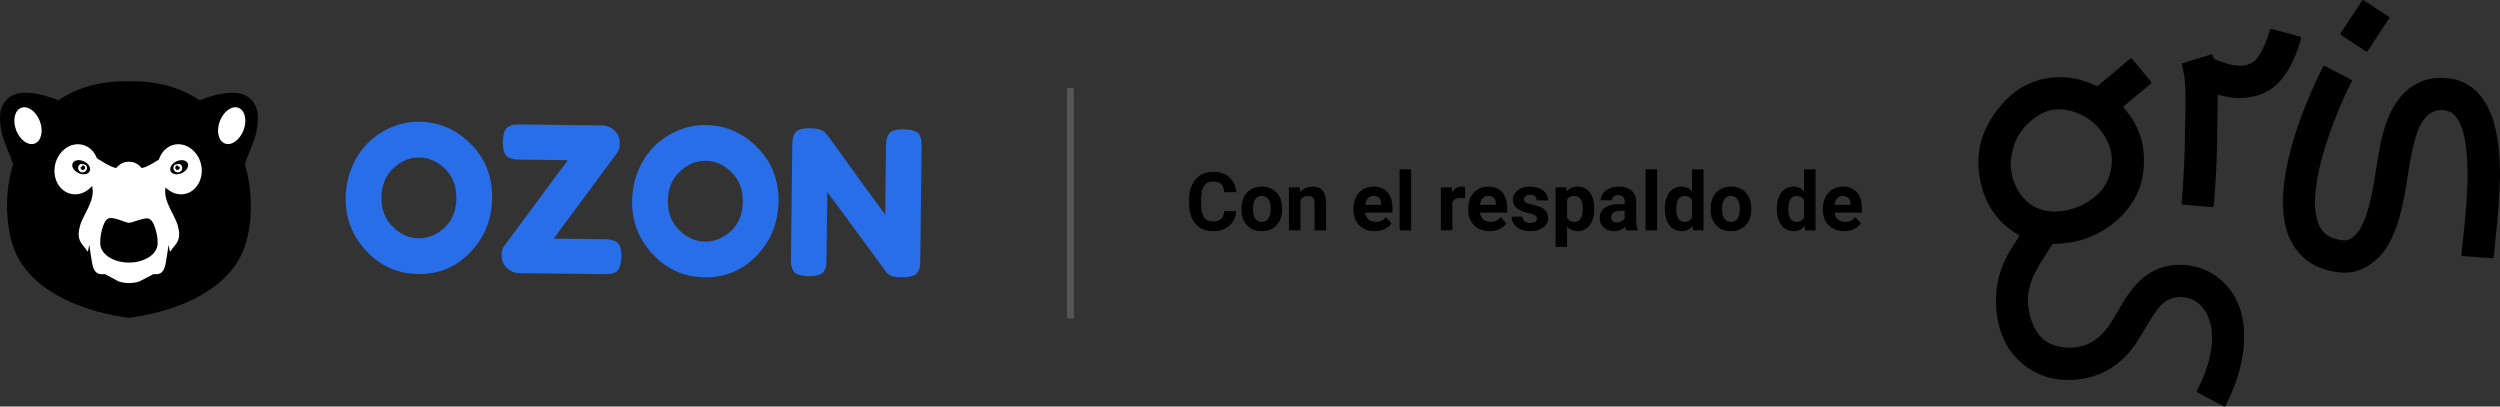<svg width="369" height="60" viewBox="0 0 369 60" fill="none" xmlns="http://www.w3.org/2000/svg">
<rect x="0" y="0" width="369" height="60" fill="#333333" stroke="none"/>
<path d="M61.857 17.964C64.798 17.997 67.341 19.09 69.48 21.244C71.622 23.395 72.674 26.045 72.638 29.196C72.603 32.347 71.537 35.019 69.445 37.211C67.353 39.403 64.796 40.481 61.773 40.448C58.753 40.412 56.196 39.291 54.104 37.077C52.015 34.866 50.984 32.252 51.02 29.23C51.039 27.581 51.356 26.04 51.969 24.604C52.583 23.171 53.391 21.973 54.395 21.01C55.4 20.046 56.552 19.295 57.849 18.753C59.149 18.212 60.485 17.947 61.857 17.964ZM56.299 29.139C56.277 30.909 56.833 32.352 57.964 33.468C59.094 34.585 60.364 35.15 61.776 35.167C63.185 35.184 64.466 34.663 65.609 33.602C66.754 32.543 67.338 31.109 67.36 29.299C67.381 27.491 66.825 26.033 65.695 24.927C64.564 23.82 63.295 23.259 61.883 23.242C60.471 23.226 59.192 23.762 58.047 24.852C56.905 25.943 56.32 27.372 56.299 29.139Z" fill="#286EE8"/>
<path d="M89.145 35.305C89.92 35.315 90.481 35.415 90.827 35.608C91.173 35.801 91.409 36.078 91.533 36.436C91.657 36.794 91.716 37.254 91.712 37.81C91.704 38.366 91.65 38.814 91.547 39.15C91.445 39.487 91.32 39.744 91.182 39.921C91.041 40.097 90.832 40.226 90.552 40.3C90.233 40.417 89.725 40.469 89.031 40.46L76.629 40.317C76.171 40.312 75.737 40.188 75.322 39.945C74.451 39.439 74.024 38.647 74.036 37.574C74.043 37.056 74.165 36.641 74.408 36.326L83.799 23.643L76.944 23.562C76.467 23.557 76.114 23.538 75.885 23.505C75.656 23.474 75.384 23.386 75.067 23.242C74.494 22.956 74.215 22.21 74.227 20.995C74.241 19.724 74.52 18.951 75.06 18.679C75.36 18.524 75.623 18.434 75.852 18.405C76.081 18.379 76.433 18.367 76.911 18.372L88.895 18.51C89.353 18.515 89.787 18.641 90.202 18.882C90.617 19.125 90.936 19.447 91.161 19.848C91.385 20.249 91.492 20.716 91.487 21.251C91.48 21.788 91.356 22.214 91.115 22.529L81.722 35.219L89.145 35.305Z" fill="#286EE8"/>
<path d="M104.13 18.453C107.071 18.486 109.611 19.579 111.753 21.733C113.896 23.884 114.947 26.537 114.912 29.685C114.876 32.836 113.81 35.508 111.718 37.7C109.626 39.892 107.069 40.97 104.049 40.935C101.027 40.899 98.472 39.778 96.38 37.564C94.288 35.353 93.26 32.739 93.296 29.716C93.315 28.068 93.63 26.527 94.243 25.091C94.856 23.657 95.664 22.46 96.671 21.496C97.675 20.533 98.827 19.781 100.125 19.24C101.423 18.701 102.758 18.438 104.13 18.453ZM98.574 29.631C98.553 31.4 99.109 32.841 100.239 33.958C101.37 35.074 102.639 35.639 104.051 35.656C105.461 35.672 106.742 35.153 107.887 34.091C109.032 33.03 109.616 31.596 109.635 29.788C109.657 27.98 109.101 26.522 107.97 25.416C106.842 24.311 105.571 23.748 104.159 23.732C102.746 23.715 101.468 24.252 100.323 25.342C99.178 26.432 98.594 27.863 98.574 29.631Z" fill="#286EE8"/>
<path d="M131.082 19.944C131.275 19.598 131.561 19.369 131.941 19.254C132.32 19.14 132.792 19.085 133.36 19.092C133.928 19.099 134.383 19.152 134.729 19.257C135.075 19.359 135.333 19.483 135.5 19.624C135.667 19.765 135.788 19.975 135.865 20.254C135.981 20.573 136.034 21.079 136.027 21.776L135.834 38.323C135.829 38.8 135.81 39.148 135.776 39.368C135.743 39.587 135.645 39.842 135.483 40.14C135.197 40.675 134.419 40.932 133.148 40.918C132.372 40.911 131.836 40.844 131.54 40.72C131.242 40.596 130.996 40.405 130.8 40.145C126.399 34.129 123.501 30.201 122.111 28.357L121.996 38.165C121.991 38.642 121.972 38.991 121.939 39.208C121.908 39.427 121.808 39.682 121.645 39.981C121.359 40.515 120.582 40.773 119.31 40.758C118.077 40.744 117.326 40.465 117.054 39.926C116.899 39.625 116.808 39.356 116.779 39.117C116.753 38.879 116.741 38.53 116.746 38.072L116.939 21.437C116.946 20.683 117.049 20.132 117.242 19.784C117.435 19.438 117.719 19.207 118.098 19.092C118.478 18.978 118.964 18.925 119.561 18.932C120.157 18.939 120.627 18.999 120.975 19.114C121.321 19.226 121.564 19.355 121.703 19.493C121.781 19.552 122.006 19.815 122.378 20.275C126.504 26.029 129.264 29.826 130.655 31.672L130.772 21.597C130.789 20.841 130.889 20.29 131.082 19.944Z" fill="#286EE8"/>
<path d="M37.879 19.247C38.075 17.832 38.509 15.709 36.62 14.316C34.73 12.923 30.814 14.211 29.506 14.796C29.495 14.801 29.485 14.808 29.476 14.815C26.768 12.98 23.302 11.9 19.032 12.007C14.763 11.9 11.299 12.98 8.589 14.815C8.58 14.81 8.568 14.801 8.558 14.796C7.251 14.211 3.332 12.923 1.445 14.316C-0.444 15.709 -0.01 17.832 0.186 19.247C0.384 20.661 1.681 23.199 1.896 24.204C1.896 24.204 1.915 24.199 1.941 24.189C0.813 27.922 0.756 31.98 1.681 35.539C4.279 45.524 19.035 46.898 19.035 46.898C19.035 46.898 33.791 45.524 36.386 35.539C37.311 31.98 37.252 27.925 36.126 24.192C36.152 24.199 36.171 24.206 36.171 24.206C36.386 23.202 37.684 20.664 37.879 19.247Z" fill="black"/>
<path d="M29.676 24.256C29.215 22.269 27.415 20.962 25.685 21.36C24.609 21.608 23.798 22.465 23.45 23.56C22.706 24.025 21.585 24.686 21.098 24.755C21.017 24.767 20.967 24.793 20.936 24.833C20.5 24.292 19.901 23.867 19.032 23.867C18.164 23.867 17.566 24.294 17.129 24.833C17.098 24.795 17.048 24.767 16.967 24.755C16.404 24.674 15.008 23.815 14.309 23.366C13.933 22.367 13.157 21.596 12.136 21.363C10.395 20.96 8.608 22.257 8.146 24.259C7.683 26.26 8.718 28.209 10.46 28.612C11.619 28.879 12.797 28.392 13.591 27.445C13.596 27.472 13.601 27.498 13.608 27.524C14.09 29.602 12.299 31.61 11.826 33.275C11.354 34.94 11.709 35.606 12.401 36.417C13.045 37.17 12.914 37.612 13.169 36.116C13.281 36.968 13.444 37.807 13.544 38.518C13.782 40.224 14.36 40.448 15.02 40.474C15.209 40.481 15.366 40.479 15.502 40.465L17.525 41.545C18.505 41.858 19.557 41.862 20.54 41.557L22.62 40.469C22.742 40.479 22.878 40.481 23.04 40.474C23.701 40.448 24.278 40.224 24.516 38.518C24.617 37.807 24.779 36.965 24.891 36.116C25.146 37.612 25.015 37.17 25.659 36.417C26.351 35.606 26.706 34.94 26.234 33.275C25.773 31.648 24.056 29.692 24.43 27.662C25.218 28.462 26.303 28.858 27.36 28.612C29.089 28.209 30.134 26.245 29.676 24.256Z" fill="white"/>
<path d="M35.949 19.213C36.501 17.759 36.165 16.282 35.198 15.915C34.231 15.547 33 16.429 32.448 17.884C31.895 19.338 32.231 20.815 33.198 21.182C34.165 21.549 35.397 20.668 35.949 19.213Z" fill="white"/>
<path d="M5.131 21.184C6.098 20.817 6.434 19.34 5.882 17.886C5.33 16.431 4.098 15.55 3.131 15.917C2.164 16.284 1.828 17.761 2.381 19.215C2.933 20.67 4.165 21.551 5.131 21.184Z" fill="white"/>
<path d="M13.246 25.265C13.468 24.788 13.083 24.14 12.386 23.816C11.689 23.493 10.945 23.617 10.724 24.094C10.502 24.57 10.888 25.219 11.584 25.543C12.281 25.866 13.025 25.742 13.246 25.265Z" fill="black"/>
<path d="M11.884 24.206C11.674 24.316 11.528 24.535 11.528 24.788C11.528 25.151 11.822 25.444 12.184 25.444C12.547 25.444 12.84 25.151 12.84 24.788C12.84 24.626 12.78 24.475 12.68 24.361C12.384 24.227 12.096 24.194 11.884 24.206Z" fill="white"/>
<path d="M12.566 24.754C12.566 24.938 12.418 25.088 12.232 25.088C12.048 25.088 11.9 24.94 11.9 24.754C11.9 24.571 12.048 24.42 12.232 24.42C12.416 24.423 12.566 24.571 12.566 24.754Z" fill="black"/>
<path d="M12.129 24.48C12.129 24.561 12.065 24.626 11.984 24.626C11.903 24.626 11.838 24.561 11.838 24.48C11.838 24.399 11.903 24.335 11.984 24.335C12.065 24.335 12.129 24.399 12.129 24.48Z" fill="white"/>
<path d="M26.848 25.545C27.544 25.221 27.929 24.573 27.708 24.096C27.487 23.619 26.742 23.495 26.046 23.819C25.349 24.142 24.964 24.791 25.185 25.267C25.407 25.744 26.151 25.869 26.848 25.545Z" fill="black"/>
<path d="M26.549 24.206C26.759 24.316 26.904 24.535 26.904 24.788C26.904 25.151 26.611 25.444 26.248 25.444C25.886 25.444 25.592 25.151 25.592 24.788C25.592 24.626 25.652 24.476 25.752 24.361C26.048 24.228 26.336 24.194 26.549 24.206Z" fill="white"/>
<path d="M25.866 24.755C25.866 24.939 26.014 25.089 26.2 25.089C26.384 25.089 26.532 24.941 26.532 24.755C26.532 24.571 26.384 24.421 26.2 24.421C26.017 24.423 25.866 24.571 25.866 24.755Z" fill="black"/>
<path d="M26.303 24.48C26.303 24.562 26.367 24.626 26.448 24.626C26.53 24.626 26.594 24.562 26.594 24.48C26.594 24.399 26.53 24.335 26.448 24.335C26.37 24.335 26.303 24.399 26.303 24.48Z" fill="white"/>
<path d="M23.259 35.746C23.343 35.31 22.885 32.23 21.74 32.23C20.941 32.23 19.76 32.789 19.095 32.882C19.052 32.889 19.013 32.889 18.971 32.882C18.286 32.774 16.79 31.978 16.034 32.23C15.097 32.543 14.722 35.31 14.806 35.746C14.808 35.754 14.81 35.761 14.81 35.77C14.806 35.825 14.799 35.88 14.799 35.935C14.799 37.492 16.695 38.757 19.032 38.757C21.37 38.757 23.267 37.492 23.267 35.935C23.267 35.882 23.259 35.83 23.255 35.778C23.255 35.766 23.257 35.756 23.259 35.746Z" fill="black"/>
<path d="M158 13V47" stroke="#565656"/>
<g clip-path="url(#clip0)">
<path d="M369 25.854C368.938 28.211 368.819 30.527 368.58 32.84C368.409 34.495 368.235 36.155 368.081 37.814C368.057 38.06 367.992 38.115 367.756 38.098C366.342 37.988 364.924 37.889 363.509 37.797C363.332 37.787 363.294 37.732 363.311 37.557C363.554 34.961 363.896 32.378 364.06 29.774C364.244 26.873 364.336 23.969 363.896 21.081C363.728 19.986 363.468 18.916 362.942 17.93C362.539 17.167 362.013 16.531 361.118 16.326C359.772 16.014 358.511 16.541 357.671 17.763C356.967 18.792 356.608 19.962 356.297 21.153C355.808 23.024 355.562 24.94 355.248 26.846C354.838 29.316 354.384 31.776 353.465 34.119C352.891 35.587 352.16 36.965 351.008 38.071C349.542 39.477 347.817 40.352 345.75 40.236C341.551 40 338.227 37.602 337.28 33.086C336.829 30.934 336.887 28.775 337.191 26.616C337.926 21.427 339.737 16.582 341.903 11.851C342.21 11.184 342.552 10.53 342.866 9.867C342.945 9.702 343.01 9.661 343.184 9.754C344.455 10.428 345.726 11.098 347.011 11.752C347.267 11.882 347.13 12.001 347.062 12.131C345.753 14.711 344.636 17.373 343.703 20.113C342.911 22.436 342.255 24.797 341.906 27.229C341.657 28.957 341.541 30.691 342.009 32.405C342.494 34.184 343.539 35.269 345.911 35.47C346.666 35.535 347.233 35.108 347.728 34.598C348.405 33.9 348.784 33.028 349.115 32.135C349.785 30.335 350.14 28.46 350.458 26.576C350.865 24.181 351.138 21.759 351.808 19.415C352.341 17.554 353.058 15.782 354.329 14.287C356.044 12.272 358.248 11.358 360.868 11.509C364.022 11.687 366.086 13.428 367.391 16.203C368.081 17.667 368.436 19.23 368.665 20.821C368.918 22.494 368.979 24.191 369 25.854Z" fill="black"/>
<path d="M327.365 13.986C327.358 14.051 327.352 14.099 327.352 14.15C327.311 16.757 327.28 19.367 327.225 21.974C327.17 24.489 327.034 27 326.822 29.508C326.812 29.62 326.808 29.733 326.802 29.843C326.764 30.616 326.767 30.606 326.009 30.53C324.758 30.407 323.508 30.298 322.254 30.199C322.032 30.181 321.994 30.103 322.011 29.901C322.148 28.19 322.281 26.476 322.353 24.759C322.404 23.534 322.469 22.306 322.483 21.081C322.507 18.587 322.616 16.09 322.575 13.596C322.551 12.241 322.421 10.9 322.059 9.593C322.005 9.391 322.073 9.35 322.234 9.302C323.6 8.892 324.967 8.481 326.33 8.054C326.545 7.985 326.614 8.054 326.631 8.242C326.665 8.604 326.873 8.765 327.211 8.875C328.062 9.152 328.889 9.518 329.788 9.644C330.327 9.72 330.864 9.73 331.404 9.627C332.22 9.473 332.849 9.056 333.317 8.368C334.12 7.188 334.626 5.878 335.008 4.516C335.08 4.263 335.165 4.232 335.401 4.301C336.737 4.673 338.076 5.033 339.416 5.388C339.61 5.44 339.699 5.484 339.627 5.731C339.03 7.817 338.244 9.812 336.891 11.54C335.408 13.432 333.419 14.325 331.059 14.461C329.856 14.533 328.677 14.359 327.519 14.02C327.471 14.01 327.423 13.999 327.365 13.986Z" fill="black"/>
<path d="M352.686 2.6C352.658 2.645 352.628 2.696 352.593 2.747C351.565 4.321 350.533 5.891 349.512 7.468C349.402 7.636 349.331 7.653 349.163 7.544C347.974 6.753 346.778 5.967 345.579 5.193C345.398 5.077 345.415 5.002 345.518 4.848C346.546 3.288 347.571 1.724 348.593 0.157C348.692 0.004 348.76 -0.055 348.945 0.069C350.133 0.862 351.329 1.642 352.525 2.429C352.583 2.467 352.672 2.491 352.686 2.6Z" fill="black"/>
<path d="M331.24 49.706C331.212 52.696 330.457 55.522 329.272 58.245C329.039 58.779 328.766 59.292 328.523 59.822C328.435 60.014 328.356 60.045 328.161 59.942C326.921 59.275 325.677 58.615 324.427 57.965C324.219 57.855 324.208 57.773 324.311 57.575C325.158 55.936 325.841 54.236 326.217 52.422C326.559 50.77 326.651 49.117 326.173 47.475C325.814 46.244 325.185 45.187 324.075 44.482C322.575 43.527 320.166 43.486 318.67 45.371C318.089 46.103 317.577 46.873 317.098 47.674C316.354 48.929 315.65 50.212 314.761 51.379C312.629 54.174 309.814 55.758 306.312 56.042C303.135 56.298 300.309 55.409 297.965 53.196C296.339 51.66 295.396 49.723 294.942 47.557C294.234 44.181 294.617 40.924 296.209 37.848C296.725 36.853 297.378 35.929 297.972 34.974C298.061 34.831 298.095 34.762 297.907 34.656C295.232 33.127 293.469 30.828 292.601 27.913C291.115 22.918 292.434 18.577 295.97 14.862C297.617 13.13 299.626 11.998 302 11.57C304.525 11.116 306.937 11.495 309.24 12.611C309.466 12.72 309.606 12.7 309.797 12.542C311.304 11.269 312.824 10.011 314.327 8.734C314.532 8.56 314.618 8.594 314.772 8.782C315.646 9.85 316.531 10.91 317.423 11.964C317.58 12.149 317.604 12.234 317.396 12.405C316.125 13.449 314.871 14.516 313.603 15.563C313.402 15.727 313.378 15.816 313.559 16.025C315.076 17.783 316.097 19.795 316.354 22.118C316.815 26.292 315.578 29.86 312.339 32.621C309.722 34.851 306.664 35.956 303.227 35.987C303.046 35.991 302.93 36.035 302.831 36.199C302.076 37.428 301.252 38.615 300.559 39.877C298.994 42.727 298.898 45.652 300.391 48.56C301.201 50.137 302.602 50.989 304.317 51.232C307.084 51.625 309.329 50.654 311.017 48.423C311.919 47.229 312.585 45.888 313.371 44.622C314.15 43.367 314.997 42.166 316.114 41.181C317.734 39.754 319.644 39.083 321.786 39.083C325.575 39.08 328.879 41.321 330.348 44.858C330.994 46.408 331.253 48.03 331.24 49.706ZM297.313 26.973C298.433 29.846 300.74 31.382 303.692 31.211C305.742 31.092 307.556 30.356 309.162 29.076C311.765 27 312.206 23.538 311.225 21.239C310.303 19.073 308.735 17.503 306.534 16.654C304.576 15.898 302.598 15.909 300.798 17.075C298.246 18.731 296.899 21.126 296.78 24.184C296.78 25.149 296.961 26.076 297.313 26.973Z" fill="black"/>
</g>
<path d="M182.459 31.158C182.393 32.076 182.053 32.799 181.439 33.326C180.83 33.853 180.025 34.117 179.025 34.117C177.932 34.117 177.07 33.75 176.441 33.016C175.816 32.277 175.504 31.266 175.504 29.98V29.459C175.504 28.639 175.648 27.916 175.938 27.291C176.227 26.666 176.639 26.188 177.174 25.855C177.713 25.52 178.338 25.352 179.049 25.352C180.033 25.352 180.826 25.615 181.428 26.143C182.029 26.67 182.377 27.41 182.471 28.363H180.713C180.67 27.812 180.516 27.414 180.25 27.168C179.988 26.918 179.588 26.793 179.049 26.793C178.463 26.793 178.023 27.004 177.73 27.426C177.441 27.844 177.293 28.494 177.285 29.377V30.021C177.285 30.943 177.424 31.617 177.701 32.043C177.982 32.469 178.424 32.682 179.025 32.682C179.568 32.682 179.973 32.559 180.238 32.312C180.508 32.062 180.662 31.678 180.701 31.158H182.459ZM183.238 30.771C183.238 30.143 183.359 29.582 183.602 29.09C183.844 28.598 184.191 28.217 184.645 27.947C185.102 27.678 185.631 27.543 186.232 27.543C187.088 27.543 187.785 27.805 188.324 28.328C188.867 28.852 189.17 29.562 189.232 30.461L189.244 30.895C189.244 31.867 188.973 32.648 188.43 33.238C187.887 33.824 187.158 34.117 186.244 34.117C185.33 34.117 184.6 33.824 184.053 33.238C183.51 32.652 183.238 31.855 183.238 30.848V30.771ZM184.932 30.895C184.932 31.496 185.045 31.957 185.271 32.277C185.498 32.594 185.822 32.752 186.244 32.752C186.654 32.752 186.975 32.596 187.205 32.283C187.436 31.967 187.551 31.463 187.551 30.771C187.551 30.182 187.436 29.725 187.205 29.4C186.975 29.076 186.65 28.914 186.232 28.914C185.818 28.914 185.498 29.076 185.271 29.4C185.045 29.721 184.932 30.219 184.932 30.895ZM191.846 27.66L191.898 28.393C192.352 27.826 192.959 27.543 193.721 27.543C194.393 27.543 194.893 27.74 195.221 28.135C195.549 28.529 195.717 29.119 195.725 29.904V34H194.031V29.945C194.031 29.586 193.953 29.326 193.797 29.166C193.641 29.002 193.381 28.92 193.018 28.92C192.541 28.92 192.184 29.123 191.945 29.529V34H190.252V27.66H191.846ZM202.92 34.117C201.99 34.117 201.232 33.832 200.646 33.262C200.064 32.691 199.773 31.932 199.773 30.982V30.818C199.773 30.182 199.896 29.613 200.143 29.113C200.389 28.609 200.736 28.223 201.186 27.953C201.639 27.68 202.154 27.543 202.732 27.543C203.6 27.543 204.281 27.816 204.777 28.363C205.277 28.91 205.527 29.686 205.527 30.689V31.381H201.49C201.545 31.795 201.709 32.127 201.982 32.377C202.26 32.627 202.609 32.752 203.031 32.752C203.684 32.752 204.193 32.516 204.561 32.043L205.393 32.975C205.139 33.334 204.795 33.615 204.361 33.818C203.928 34.018 203.447 34.117 202.92 34.117ZM202.727 28.914C202.391 28.914 202.117 29.027 201.906 29.254C201.699 29.48 201.566 29.805 201.508 30.227H203.863V30.092C203.855 29.717 203.754 29.428 203.559 29.225C203.363 29.018 203.086 28.914 202.727 28.914ZM208.281 34H206.582V25H208.281V34ZM216.232 29.248C216.002 29.217 215.799 29.201 215.623 29.201C214.982 29.201 214.562 29.418 214.363 29.852V34H212.67V27.66H214.27L214.316 28.416C214.656 27.834 215.127 27.543 215.729 27.543C215.916 27.543 216.092 27.568 216.256 27.619L216.232 29.248ZM219.854 34.117C218.924 34.117 218.166 33.832 217.58 33.262C216.998 32.691 216.707 31.932 216.707 30.982V30.818C216.707 30.182 216.83 29.613 217.076 29.113C217.322 28.609 217.67 28.223 218.119 27.953C218.572 27.68 219.088 27.543 219.666 27.543C220.533 27.543 221.215 27.816 221.711 28.363C222.211 28.91 222.461 29.686 222.461 30.689V31.381H218.424C218.479 31.795 218.643 32.127 218.916 32.377C219.193 32.627 219.543 32.752 219.965 32.752C220.617 32.752 221.127 32.516 221.494 32.043L222.326 32.975C222.072 33.334 221.729 33.615 221.295 33.818C220.861 34.018 220.381 34.117 219.854 34.117ZM219.66 28.914C219.324 28.914 219.051 29.027 218.84 29.254C218.633 29.48 218.5 29.805 218.441 30.227H220.797V30.092C220.789 29.717 220.688 29.428 220.492 29.225C220.297 29.018 220.02 28.914 219.66 28.914ZM226.861 32.248C226.861 32.041 226.758 31.879 226.551 31.762C226.348 31.641 226.02 31.533 225.566 31.439C224.059 31.123 223.305 30.482 223.305 29.518C223.305 28.955 223.537 28.486 224.002 28.111C224.471 27.732 225.082 27.543 225.836 27.543C226.641 27.543 227.283 27.732 227.764 28.111C228.248 28.49 228.49 28.982 228.49 29.588H226.797C226.797 29.346 226.719 29.146 226.562 28.99C226.406 28.83 226.162 28.75 225.83 28.75C225.545 28.75 225.324 28.814 225.168 28.943C225.012 29.072 224.934 29.236 224.934 29.436C224.934 29.623 225.021 29.775 225.197 29.893C225.377 30.006 225.678 30.105 226.1 30.191C226.521 30.273 226.877 30.367 227.166 30.473C228.061 30.801 228.508 31.369 228.508 32.178C228.508 32.756 228.26 33.225 227.764 33.584C227.268 33.94 226.627 34.117 225.842 34.117C225.311 34.117 224.838 34.023 224.424 33.836C224.014 33.645 223.691 33.385 223.457 33.057C223.223 32.725 223.105 32.367 223.105 31.984H224.711C224.727 32.285 224.838 32.516 225.045 32.676C225.252 32.836 225.529 32.916 225.877 32.916C226.201 32.916 226.445 32.855 226.609 32.734C226.777 32.609 226.861 32.447 226.861 32.248ZM235.311 30.889C235.311 31.865 235.088 32.648 234.643 33.238C234.201 33.824 233.604 34.117 232.85 34.117C232.209 34.117 231.691 33.895 231.297 33.449V36.438H229.604V27.66H231.174L231.232 28.281C231.643 27.789 232.178 27.543 232.838 27.543C233.619 27.543 234.227 27.832 234.66 28.41C235.094 28.988 235.311 29.785 235.311 30.801V30.889ZM233.617 30.766C233.617 30.176 233.512 29.721 233.301 29.4C233.094 29.08 232.791 28.92 232.393 28.92C231.861 28.92 231.496 29.123 231.297 29.529V32.125C231.504 32.543 231.873 32.752 232.404 32.752C233.213 32.752 233.617 32.09 233.617 30.766ZM240.039 34C239.961 33.848 239.904 33.658 239.869 33.432C239.459 33.889 238.926 34.117 238.27 34.117C237.648 34.117 237.133 33.938 236.723 33.578C236.316 33.219 236.113 32.766 236.113 32.219C236.113 31.547 236.361 31.031 236.857 30.672C237.357 30.312 238.078 30.131 239.02 30.127H239.799V29.764C239.799 29.471 239.723 29.236 239.57 29.061C239.422 28.885 239.186 28.797 238.861 28.797C238.576 28.797 238.352 28.865 238.188 29.002C238.027 29.139 237.947 29.326 237.947 29.564H236.254C236.254 29.197 236.367 28.857 236.594 28.545C236.82 28.232 237.141 27.988 237.555 27.812C237.969 27.633 238.434 27.543 238.949 27.543C239.73 27.543 240.35 27.74 240.807 28.135C241.268 28.525 241.498 29.076 241.498 29.787V32.535C241.502 33.137 241.586 33.592 241.75 33.9V34H240.039ZM238.639 32.822C238.889 32.822 239.119 32.768 239.33 32.658C239.541 32.545 239.697 32.395 239.799 32.207V31.117H239.166C238.318 31.117 237.867 31.41 237.812 31.996L237.807 32.096C237.807 32.307 237.881 32.48 238.029 32.617C238.178 32.754 238.381 32.822 238.639 32.822ZM244.586 34H242.887V25H244.586V34ZM245.723 30.783C245.723 29.795 245.943 29.008 246.385 28.422C246.83 27.836 247.438 27.543 248.207 27.543C248.824 27.543 249.334 27.773 249.736 28.234V25H251.436V34H249.906L249.824 33.326C249.402 33.853 248.859 34.117 248.195 34.117C247.449 34.117 246.85 33.824 246.396 33.238C245.947 32.648 245.723 31.83 245.723 30.783ZM247.416 30.906C247.416 31.5 247.52 31.955 247.727 32.272C247.934 32.588 248.234 32.746 248.629 32.746C249.152 32.746 249.521 32.525 249.736 32.084V29.582C249.525 29.141 249.16 28.92 248.641 28.92C247.824 28.92 247.416 29.582 247.416 30.906ZM252.484 30.771C252.484 30.143 252.605 29.582 252.848 29.09C253.09 28.598 253.438 28.217 253.891 27.947C254.348 27.678 254.877 27.543 255.479 27.543C256.334 27.543 257.031 27.805 257.57 28.328C258.113 28.852 258.416 29.562 258.479 30.461L258.49 30.895C258.49 31.867 258.219 32.648 257.676 33.238C257.133 33.824 256.404 34.117 255.49 34.117C254.576 34.117 253.846 33.824 253.299 33.238C252.756 32.652 252.484 31.855 252.484 30.848V30.771ZM254.178 30.895C254.178 31.496 254.291 31.957 254.518 32.277C254.744 32.594 255.068 32.752 255.49 32.752C255.9 32.752 256.221 32.596 256.451 32.283C256.682 31.967 256.797 31.463 256.797 30.771C256.797 30.182 256.682 29.725 256.451 29.4C256.221 29.076 255.896 28.914 255.479 28.914C255.064 28.914 254.744 29.076 254.518 29.4C254.291 29.721 254.178 30.219 254.178 30.895ZM262.258 30.783C262.258 29.795 262.479 29.008 262.92 28.422C263.365 27.836 263.973 27.543 264.742 27.543C265.359 27.543 265.869 27.773 266.271 28.234V25H267.971V34H266.441L266.359 33.326C265.938 33.853 265.395 34.117 264.73 34.117C263.984 34.117 263.385 33.824 262.932 33.238C262.482 32.648 262.258 31.83 262.258 30.783ZM263.951 30.906C263.951 31.5 264.055 31.955 264.262 32.272C264.469 32.588 264.77 32.746 265.164 32.746C265.688 32.746 266.057 32.525 266.271 32.084V29.582C266.061 29.141 265.695 28.92 265.176 28.92C264.359 28.92 263.951 29.582 263.951 30.906ZM272.201 34.117C271.271 34.117 270.514 33.832 269.928 33.262C269.346 32.691 269.055 31.932 269.055 30.982V30.818C269.055 30.182 269.178 29.613 269.424 29.113C269.67 28.609 270.018 28.223 270.467 27.953C270.92 27.68 271.436 27.543 272.014 27.543C272.881 27.543 273.562 27.816 274.059 28.363C274.559 28.91 274.809 29.686 274.809 30.689V31.381H270.771C270.826 31.795 270.99 32.127 271.264 32.377C271.541 32.627 271.891 32.752 272.312 32.752C272.965 32.752 273.475 32.516 273.842 32.043L274.674 32.975C274.42 33.334 274.076 33.615 273.643 33.818C273.209 34.018 272.729 34.117 272.201 34.117ZM272.008 28.914C271.672 28.914 271.398 29.027 271.188 29.254C270.98 29.48 270.848 29.805 270.789 30.227H273.145V30.092C273.137 29.717 273.035 29.428 272.84 29.225C272.645 29.018 272.367 28.914 272.008 28.914Z" fill="black"/>
<defs>
<clipPath id="clip0">
<rect width="77" height="60" fill="white" transform="translate(292)"/>
</clipPath>
</defs>
</svg>
